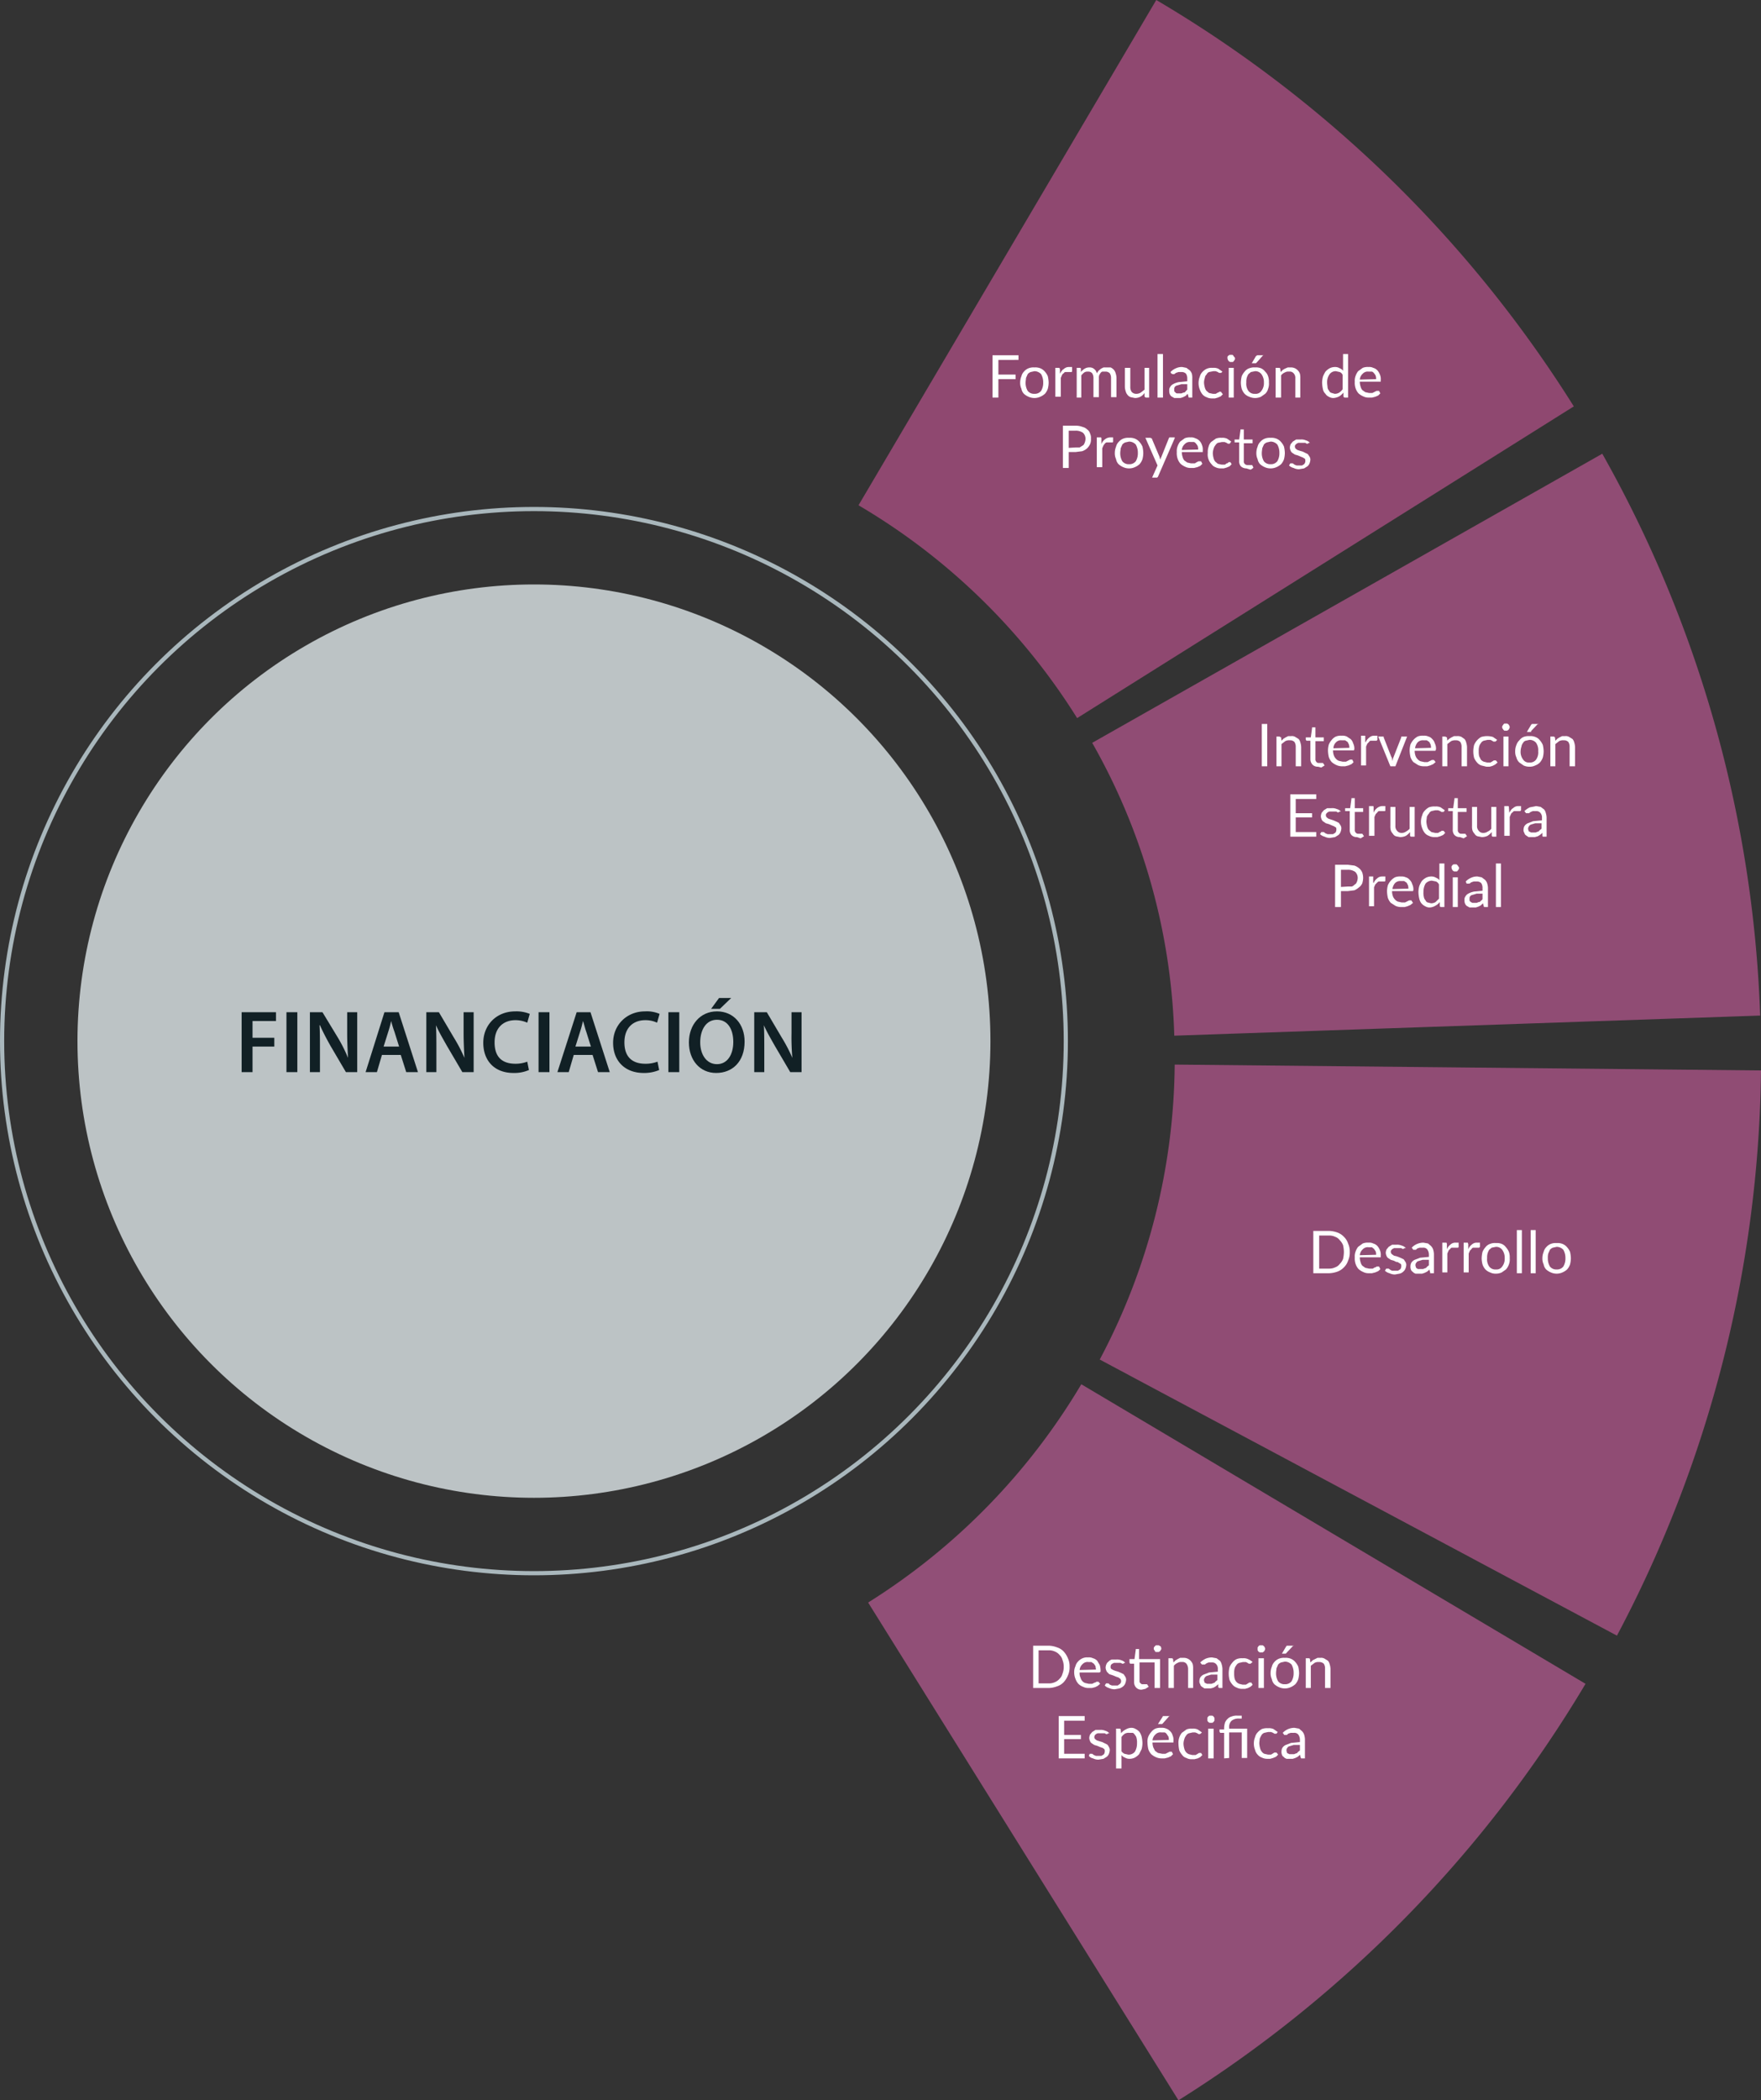 <svg class="animate__animated" xmlns="http://www.w3.org/2000/svg" viewBox="0 0 420.5 501.3">
  <rect x="0" y="0" width="420.5" height="501.3" fill="#333333" stroke="none"/>
  <g id="Capa_2" data-name="Capa 2">
    <g id="Capa_1-2" data-name="Capa 1">
      <g class="hoverable" onclick="showTypeInstrument('formulacion_de_proyectos', 3, 2); changeImage('financiacion/F_Formulacion_de_Proyectos');">
        <path d="M257.2,171.4A152.9,152.9,0,0,0,205,120.6L276.1,0a293.7,293.7,0,0,1,99.7,97Z" style="fill: #c85696;opacity: 0.62"/>
        <g>
          <path d="M238.4,85.9v3.5h4.1v1.1h-4.1v4.4H237V84.8h6.2v1.1Z" style="fill: #fff"/>
          <path d="M247,87.7a3.2,3.2,0,0,1,1.4.2,2.8,2.8,0,0,1,1.1.8,4.1,4.1,0,0,1,.7,1.1,7.7,7.7,0,0,1,.2,1.5,6.1,6.1,0,0,1-.2,1.5,3.5,3.5,0,0,1-.7,1.2,4.1,4.1,0,0,1-1.1.7,3.4,3.4,0,0,1-2.8,0,4.1,4.1,0,0,1-1.1-.7,2.3,2.3,0,0,1-.6-1.2,3.3,3.3,0,0,1-.3-1.5,4,4,0,0,1,.3-1.5,2.4,2.4,0,0,1,.6-1.1,2.8,2.8,0,0,1,1.1-.8A3.2,3.2,0,0,1,247,87.7Zm0,6.3a1.9,1.9,0,0,0,1.6-.7,3.7,3.7,0,0,0,.5-2,3.9,3.9,0,0,0-.5-2,2.2,2.2,0,0,0-1.6-.7l-.9.2a1.8,1.8,0,0,0-.7.5l-.4.9c0,.3-.1.7-.1,1.1a3.7,3.7,0,0,0,.5,2A1.9,1.9,0,0,0,247,94Z" style="fill: #fff"/>
          <path d="M253.1,89.2c.3-.5.5-.9.9-1.1a1.7,1.7,0,0,1,1.2-.5h.8v1a.2.2,0,0,1-.2.2h-1.3a.5.5,0,0,0-.5.3.8.8,0,0,0-.4.4l-.3.7v4.5H252V87.8h1a.4.4,0,0,0,.1.3Z" style="fill: #fff"/>
          <path d="M257.1,94.9V87.8h.7c.2,0,.3.1.3.2v.8a3.2,3.2,0,0,1,.9-.8,2,2,0,0,1,1.1-.3,1.6,1.6,0,0,1,1.2.4,1.7,1.7,0,0,1,.6,1l.4-.6.6-.5.6-.3h1.7a2.4,2.4,0,0,1,.8.6,2,2,0,0,1,.4.8,3.6,3.6,0,0,1,.2,1.1v4.6h-1.3V90.3a2.1,2.1,0,0,0-.3-1.2,1.4,1.4,0,0,0-1.1-.4h-.6c-.2,0-.3.1-.5.3l-.3.5a1.7,1.7,0,0,0-.1.7v4.6h-1.3V90.3a2.1,2.1,0,0,0-.3-1.2,1.2,1.2,0,0,0-1-.4,1.5,1.5,0,0,0-.9.2,4.6,4.6,0,0,0-.7.7v5.3Z" style="fill: #fff"/>
          <path d="M274.4,87.8v7.1h-.7c-.2,0-.3-.1-.4-.3v-.8a2.8,2.8,0,0,1-1,.9,2.8,2.8,0,0,1-1.3.3l-1-.2a1.6,1.6,0,0,1-.8-.6,2,2,0,0,1-.4-.8,3.6,3.6,0,0,1-.2-1.1V87.8h1.3v4.5a2.1,2.1,0,0,0,.3,1.2,1.4,1.4,0,0,0,1.1.5,2,2,0,0,0,1.1-.3l.9-.7V87.8Z" style="fill: #fff"/>
          <path d="M277.7,84.5V94.9h-1.3V84.5Z" style="fill: #fff"/>
          <path d="M279.5,88.8a3.8,3.8,0,0,1,1.3-.9,3.3,3.3,0,0,1,1.5-.3l1,.2.8.6a2.2,2.2,0,0,1,.5.8,4.1,4.1,0,0,1,.1,1.1v4.6h-.8c-.1,0-.1-.1-.1-.2l-.2-.7-.5.5-.6.3-.6.2h-1.5l-.7-.4a1.5,1.5,0,0,1-.4-.6,1.9,1.9,0,0,1-.1-.8,1.1,1.1,0,0,1,.2-.8,1.6,1.6,0,0,1,.7-.7,4.6,4.6,0,0,1,1.4-.5l2-.2v-.6a2.1,2.1,0,0,0-.3-1.2,1.4,1.4,0,0,0-1.1-.4h-.7l-.6.2-.4.3h-.3c-.1,0-.2,0-.2-.1h-.2Zm4,2.9h-1.4l-1,.3a.9.9,0,0,0-.6.4.9.9,0,0,0-.1.5v.5l.3.3a.5.5,0,0,0,.4.2h1l.5-.2a.5.5,0,0,0,.5-.3l.4-.4Z" style="fill: #fff"/>
          <path d="M291.6,89h-.5l-.3-.2-.5-.2h-.6l-1,.2a1.2,1.2,0,0,0-.6.6,1.2,1.2,0,0,0-.4.8,3.6,3.6,0,0,0-.2,1.1,5,5,0,0,0,.2,1.2,2,2,0,0,0,.4.8l.6.5.9.2h.7l.5-.3c.2,0,.3-.1.3-.2h.3c.1,0,.2,0,.2.1l.4.5-.5.5-.7.3-.7.2h-.7a2.8,2.8,0,0,1-1.3-.3,2.3,2.3,0,0,1-1-.7,3.9,3.9,0,0,1-.6-1.1,4.1,4.1,0,0,1-.3-1.6,4,4,0,0,1,.3-1.5,2.4,2.4,0,0,1,.6-1.1,3.1,3.1,0,0,1,1.1-.8,3,3,0,0,1,1.4-.2,2.7,2.7,0,0,1,1.3.2l1,.7Z" style="fill: #fff"/>
          <path d="M294.9,85.5c0,.2,0,.3-.1.4l-.2.3-.2.2h-.7l-.3-.2-.2-.3c0-.1-.1-.2-.1-.4v-.3c0-.1.1-.2.2-.3l.3-.2h.7c.1.1.2.1.2.2s.2.2.2.3A.4.4,0,0,1,294.9,85.5Zm-.3,2.3v7.1h-1.2V87.8Z" style="fill: #fff"/>
          <path d="M299.7,87.7a3.2,3.2,0,0,1,1.4.2,2.5,2.5,0,0,1,1,.8,2.6,2.6,0,0,1,.7,1.1,3.9,3.9,0,0,1,.2,1.5,3.4,3.4,0,0,1-.2,1.5,2.4,2.4,0,0,1-.7,1.2l-1,.7a3.4,3.4,0,0,1-2.8,0,3,3,0,0,1-1.1-.7,3.5,3.5,0,0,1-.7-1.2,6.1,6.1,0,0,1-.2-1.5,7.7,7.7,0,0,1,.2-1.5,4.1,4.1,0,0,1,.7-1.1,2.3,2.3,0,0,1,1.1-.8A3.2,3.2,0,0,1,299.7,87.7Zm0,6.3a1.6,1.6,0,0,0,1.5-.7,3,3,0,0,0,.6-2,3.2,3.2,0,0,0-.6-2,1.8,1.8,0,0,0-1.5-.7l-1,.2-.6.5a3.6,3.6,0,0,0-.4.9,3.7,3.7,0,0,0-.1,1.1,3,3,0,0,0,.5,2A1.8,1.8,0,0,0,299.7,94Zm2-9.3-1.6,1.8-.2.2h-1l1-1.7.3-.2h1.5Z" style="fill: #fff"/>
          <path d="M305.8,88.8l.5-.5.5-.3.7-.3h.7a2.2,2.2,0,0,1,1.7.7,2.2,2.2,0,0,1,.5.8,4.1,4.1,0,0,1,.1,1.1v4.6h-1.2V90.3a1.6,1.6,0,0,0-.4-1.2,1.2,1.2,0,0,0-1.1-.4,1.6,1.6,0,0,0-1,.2,2.2,2.2,0,0,0-.9.7v5.3h-1.3V87.8h.8c.2,0,.3.1.3.2Z" style="fill: #fff"/>
          <path d="M321.9,84.5V94.9h-.8q-.2,0-.3-.3v-.9a4.1,4.1,0,0,1-1,.9,3.3,3.3,0,0,1-1.4.4,2,2,0,0,1-1.1-.3,1.8,1.8,0,0,1-.8-.7,2,2,0,0,1-.6-1.1,7.8,7.8,0,0,1-.2-1.6,5.9,5.9,0,0,1,.2-1.4,6.7,6.7,0,0,1,.6-1.2,3.9,3.9,0,0,1,1-.8,2.8,2.8,0,0,1,1.3-.3,2,2,0,0,1,1.1.3,1.6,1.6,0,0,1,.8.6v-4Zm-1.3,5a1.2,1.2,0,0,0-.7-.7l-.9-.2a1.8,1.8,0,0,0-1.5.7,3.2,3.2,0,0,0-.6,2c0,.5.1.9.1,1.2a1.5,1.5,0,0,0,.4.8c.1.3.3.4.6.5l.7.2a2,2,0,0,0,1.1-.3,3,3,0,0,0,.8-.8Z" style="fill: #fff"/>
          <path d="M329.6,93.9l-.5.5-.7.3-.8.2h-.8a2.8,2.8,0,0,1-1.3-.3,4.1,4.1,0,0,1-1.1-.7,3.5,3.5,0,0,1-.7-1.2,4.1,4.1,0,0,1-.2-1.6,3.2,3.2,0,0,1,.2-1.4,3.9,3.9,0,0,1,.6-1.1l1.1-.8a3.2,3.2,0,0,1,1.4-.2,2,2,0,0,1,1.1.2,2.1,2.1,0,0,1,1,.6,3.3,3.3,0,0,1,.6,1,2.7,2.7,0,0,1,.2,1.3v.4h-5a3.7,3.7,0,0,0,.2,1.2,2,2,0,0,0,.4.8l.7.5.9.2h.8l.6-.3.4-.2h.6Zm-1-3.4a2.5,2.5,0,0,0-.1-.8,2.1,2.1,0,0,0-.4-.6,1,1,0,0,0-.5-.4h-.8a1.6,1.6,0,0,0-1.4.5,2.1,2.1,0,0,0-.7,1.4Z" style="fill: #fff"/>
          <path d="M256.8,101.6a4.7,4.7,0,0,1,1.7.3,2.4,2.4,0,0,1,1.1.6,1.8,1.8,0,0,1,.7,1,2.3,2.3,0,0,1,.2,1.2,2.7,2.7,0,0,1-.2,1.3,3.6,3.6,0,0,1-.7,1,3.5,3.5,0,0,1-1.2.7l-1.6.2h-1.6v3.8h-1.4V101.6Zm0,5.2h1l.8-.5c.2-.1.3-.4.4-.6a2.9,2.9,0,0,0,.2-.9,2,2,0,0,0-.6-1.5,3,3,0,0,0-1.8-.5h-1.6v4.1Z" style="fill: #fff"/>
          <path d="M263,106a2.4,2.4,0,0,1,.8-1.1,2.1,2.1,0,0,1,1.2-.5h.8v1a.2.2,0,0,1-.2.2h-1.3c-.2,0-.3.1-.5.3l-.3.4-.3.7v4.5h-1.3v-7.1h1a.4.4,0,0,1,.1.3Z" style="fill: #fff"/>
          <path d="M269.6,104.5a3.2,3.2,0,0,1,1.4.2,2.8,2.8,0,0,1,1.1.8,4.1,4.1,0,0,1,.7,1.1,7.7,7.7,0,0,1,.2,1.5,6.1,6.1,0,0,1-.2,1.5,3.5,3.5,0,0,1-.7,1.2,4.1,4.1,0,0,1-1.1.7,3.4,3.4,0,0,1-2.8,0,4.1,4.1,0,0,1-1.1-.7,2.3,2.3,0,0,1-.6-1.2,3.3,3.3,0,0,1-.3-1.5,4,4,0,0,1,.3-1.5,2.4,2.4,0,0,1,.6-1.1,2.8,2.8,0,0,1,1.1-.8A3.2,3.2,0,0,1,269.6,104.5Zm0,6.3a1.9,1.9,0,0,0,1.6-.7,3.7,3.7,0,0,0,.5-2,3.9,3.9,0,0,0-.5-2,2.2,2.2,0,0,0-1.6-.7l-.9.2a1.8,1.8,0,0,0-.7.5l-.4.9c0,.3-.1.7-.1,1.1a3.7,3.7,0,0,0,.5,2A1.9,1.9,0,0,0,269.6,110.8Z" style="fill: #fff"/>
          <path d="M280.5,104.6l-4,9.2-.2.2h-1.2l1.3-2.9-2.9-6.6h1.1c.1,0,.2,0,.2.1h.2l1.9,4.5a1.4,1.4,0,0,0,.2.6,1.4,1.4,0,0,1,.2-.6l1.8-4.5a.3.3,0,0,0,.1-.2h1.3Z" style="fill: #fff"/>
          <path d="M287.1,110.7l-.5.5-.7.3-.8.2h-.8a2.8,2.8,0,0,1-1.3-.3,4.1,4.1,0,0,1-1.1-.7,3.5,3.5,0,0,1-.7-1.2,4.1,4.1,0,0,1-.2-1.6,3.2,3.2,0,0,1,.2-1.4,3.9,3.9,0,0,1,.6-1.1l1.1-.8a3.2,3.2,0,0,1,1.4-.2,2,2,0,0,1,1.1.2,2.4,2.4,0,0,1,1.6,1.6,2.7,2.7,0,0,1,.2,1.3v.4h-5a3.7,3.7,0,0,0,.2,1.2,2,2,0,0,0,.4.8l.7.5.9.2h.9l.5-.3.4-.2h.6Zm-1-3.4a2.5,2.5,0,0,0-.1-.8,2.1,2.1,0,0,0-.4-.6,1,1,0,0,0-.5-.4h-.8a1.6,1.6,0,0,0-1.4.5,2.1,2.1,0,0,0-.7,1.4Z" style="fill: #fff"/>
          <path d="M293.7,105.8a.1.1,0,0,1-.1.1h-.4l-.3-.2-.5-.2h-.6l-1,.2a1.7,1.7,0,0,0-.6.6,2,2,0,0,0-.4.8,3.6,3.6,0,0,0-.2,1.1,5,5,0,0,0,.2,1.2,2,2,0,0,0,.4.8l.6.5.9.2h.8l.4-.3a.5.5,0,0,0,.4-.2c0-.1.1-.1.2-.1h.3l.3.5-.5.5-.7.3-.7.2h-.7a2.8,2.8,0,0,1-1.3-.3,2,2,0,0,1-.9-.7,3.3,3.3,0,0,1-.9-2.7,3.9,3.9,0,0,1,.2-1.5,2.4,2.4,0,0,1,.6-1.1l1.1-.8a3.2,3.2,0,0,1,1.4-.2,2.7,2.7,0,0,1,1.3.2l1,.7Z" style="fill: #fff"/>
          <path d="M297.6,111.8a1.9,1.9,0,0,1-1.3-.5,1.8,1.8,0,0,1-.4-1.3v-4.4h-1.1v-.7h1.1l.3-2.2v-.2h.8v2.4h2.1v.9h-2.1v4.3a.8.8,0,0,0,.2.6.9.9,0,0,0,.6.3H299l.3.6a1.8,1.8,0,0,1-.7.5Z" style="fill: #fff"/>
          <path d="M303.4,104.5a3.2,3.2,0,0,1,1.4.2,2.8,2.8,0,0,1,1.1.8,4.1,4.1,0,0,1,.7,1.1,7.7,7.7,0,0,1,.2,1.5,6.1,6.1,0,0,1-.2,1.5,3.5,3.5,0,0,1-.7,1.2,4.1,4.1,0,0,1-1.1.7,3.4,3.4,0,0,1-2.8,0,4.1,4.1,0,0,1-1.1-.7,2.3,2.3,0,0,1-.6-1.2,3.3,3.3,0,0,1-.3-1.5,4,4,0,0,1,.3-1.5,2.4,2.4,0,0,1,.6-1.1,2.8,2.8,0,0,1,1.1-.8A3.2,3.2,0,0,1,303.4,104.5Zm0,6.3a1.9,1.9,0,0,0,1.6-.7,3.7,3.7,0,0,0,.5-2,3.9,3.9,0,0,0-.5-2,2.2,2.2,0,0,0-1.6-.7l-.9.2a1.8,1.8,0,0,0-.7.5l-.4.9c0,.3-.1.7-.1,1.1a3.7,3.7,0,0,0,.5,2A1.9,1.9,0,0,0,303.4,110.8Z" style="fill: #fff"/>
          <path d="M312.5,105.7c-.1.1-.1.2-.3.2H312l-.3-.2H310l-.4.2-.3.3a.6.6,0,0,0-.1.4.8.8,0,0,0,.2.5l.4.3.6.2.7.2.6.3.6.3.4.6a1.4,1.4,0,0,1,.2.7,2.9,2.9,0,0,1-.2.9,1.8,1.8,0,0,1-.5.7l-.8.5-1.2.2a2.8,2.8,0,0,1-1.3-.3,2.4,2.4,0,0,1-1.1-.6l.3-.5h.6l.4.3.5.2h1.3l.5-.3.2-.3a1.3,1.3,0,0,0,0-1l-.5-.3-.5-.2-.7-.3-.7-.2-.6-.4a1,1,0,0,1-.4-.5,1.9,1.9,0,0,1-.2-.8,2.4,2.4,0,0,1,.2-.8l.5-.6.8-.5h1.1a2.5,2.5,0,0,1,1.2.2,2.1,2.1,0,0,1,1,.6Z" style="fill: #fff"/>
        </g>
      </g>
      <g class="hoverable" onclick="showTypeInstrument('financiacion_intervencion_estructura_predial', 4, 1); changeImage('financiacion/F_Inversion_Estructural_Predial');">
        <path d="M280.4,247.2a149.9,149.9,0,0,0-19.6-69.9l121.8-69a293.3,293.3,0,0,1,37.7,134.1Z" style="fill: #ca5c9d;opacity: 0.62"/>
        <g>
          <path d="M302.6,182.9h-1.3V172.8h1.3Z" style="fill: #fff"/>
          <path d="M306,176.8l.5-.5.5-.3.6-.3h.7a1.5,1.5,0,0,1,1,.2l.8.5a2,2,0,0,1,.4.8,4.3,4.3,0,0,1,.2,1.1v4.6h-1.3v-4.6a2.1,2.1,0,0,0-.3-1.2,1.4,1.4,0,0,0-1.1-.4,2,2,0,0,0-1.1.2l-.9.7v5.3h-1.2v-7.1h.7l.4.2Z" style="fill: #fff"/>
          <path d="M314.7,183a1.7,1.7,0,0,1-1.3-.5,1.9,1.9,0,0,1-.5-1.3v-4.4h-.8c-.1,0-.2,0-.2-.1s-.1-.1-.1-.2V176H313l.3-2.2v-.2h.8v2.4h2v.9h-2v4.3a.8.8,0,0,0,.2.6.6.6,0,0,0,.6.3h1l.4.6-.8.5Z" style="fill: #fff"/>
          <path d="M323.2,181.9c-.1.2-.3.3-.5.5l-.7.3-.8.2h-.7a3.2,3.2,0,0,1-1.4-.3,4.1,4.1,0,0,1-1.1-.7,3.5,3.5,0,0,1-.7-1.2,7.8,7.8,0,0,1-.2-1.6,5.9,5.9,0,0,1,.2-1.4,4.1,4.1,0,0,1,.7-1.1,2.7,2.7,0,0,1,1-.8,3.2,3.2,0,0,1,1.4-.2,2.5,2.5,0,0,1,1.2.2l.9.6a2.1,2.1,0,0,1,.6,1,2.8,2.8,0,0,1,.3,1.3,1,1,0,0,1-.1.4h-5a3.7,3.7,0,0,0,.2,1.2,2.2,2.2,0,0,0,.5.8,1.8,1.8,0,0,0,.7.5l.9.2h.8l.6-.3.4-.2h.5Zm-1-3.4a2.5,2.5,0,0,0-.1-.8l-.3-.6-.6-.4h-.8a1.6,1.6,0,0,0-1.4.5,2,2,0,0,0-.6,1.4Z" style="fill: #fff"/>
          <path d="M326.1,177.2a2.4,2.4,0,0,1,.8-1.1,1.7,1.7,0,0,1,1.2-.5h.8v1l-.2.2h-1.3a.5.5,0,0,0-.5.3l-.4.4-.3.7v4.5h-1.2v-7.1h1v1.4Z" style="fill: #fff"/>
          <path d="M336,175.8l-2.8,7.1H332l-2.9-7.1h1.3v.2l1.8,4.6c.1.2.2.3.2.5s.1.3.1.5.1-.3.1-.5l.2-.5,1.8-4.6v-.2H336Z" style="fill: #fff"/>
          <path d="M342.8,181.9l-.6.5-.7.3-.7.2H340a3.2,3.2,0,0,1-1.4-.3l-1.1-.7a3.5,3.5,0,0,1-.7-1.2,7.8,7.8,0,0,1-.2-1.6,5.9,5.9,0,0,1,.2-1.4,4.1,4.1,0,0,1,.7-1.1,3.9,3.9,0,0,1,1-.8,3.2,3.2,0,0,1,1.4-.2,2.5,2.5,0,0,1,1.2.2,1.8,1.8,0,0,1,.9.6,2.1,2.1,0,0,1,.6,1,2.8,2.8,0,0,1,.3,1.3,1,1,0,0,1-.1.4c0,.1-.1.1-.2.1h-4.8a3.7,3.7,0,0,0,.2,1.2,2.2,2.2,0,0,0,.5.8,1.8,1.8,0,0,0,.7.5l.9.2h.8l.6-.3.4-.2h.5Zm-1.1-3.4a2.5,2.5,0,0,0-.1-.8l-.3-.6-.6-.4h-.8a1.7,1.7,0,0,0-1.4.5,2.6,2.6,0,0,0-.6,1.4Z" style="fill: #fff"/>
          <path d="M345.6,176.8c.1-.2.3-.3.5-.5l.5-.3.6-.3h.7a2,2,0,0,1,1.1.2l.7.5a2,2,0,0,1,.4.8,4.3,4.3,0,0,1,.2,1.1v4.6H349v-4.6a2.1,2.1,0,0,0-.3-1.2,1.4,1.4,0,0,0-1.1-.4,2.2,2.2,0,0,0-1.1.2l-.9.7v5.3h-1.2v-7.1h.7l.4.2Z" style="fill: #fff"/>
          <path d="M357.1,177h-.5l-.3-.2-.4-.2h-.7l-.9.2a1.3,1.3,0,0,0-.7.6,2,2,0,0,0-.4.8,3.7,3.7,0,0,0-.1,1.1,4.9,4.9,0,0,0,.1,1.2l.4.8a1.8,1.8,0,0,0,.7.5l.8.2h.8l.5-.3.3-.2h.5l.4.5-.6.5-.6.3-.7.2h-.8l-1.2-.3a2.3,2.3,0,0,1-1-.7,4.1,4.1,0,0,1-.7-1.1,6.1,6.1,0,0,1,0-3.1,4.1,4.1,0,0,1,.7-1.1,3.9,3.9,0,0,1,1-.8,5,5,0,0,1,2.8,0l1,.7Z" style="fill: #fff"/>
          <path d="M360.5,173.5c0,.2-.1.3-.1.4l-.2.3-.3.2h-.7l-.2-.2-.2-.3c-.1-.1-.1-.2-.1-.4a.4.4,0,0,1,.1-.3l.2-.3.2-.2h.7l.3.2.2.3C360.4,173.3,360.5,173.4,360.5,173.5Zm-.3,2.3v7.1H359v-7.1Z" style="fill: #fff"/>
          <path d="M365.2,175.7a3,3,0,0,1,1.4.2,2.3,2.3,0,0,1,1.1.8,4.1,4.1,0,0,1,.7,1.1,7.7,7.7,0,0,1,.2,1.5,6.1,6.1,0,0,1-.2,1.5,3.5,3.5,0,0,1-.7,1.2,3,3,0,0,1-1.1.7,2.9,2.9,0,0,1-1.4.3,3.2,3.2,0,0,1-1.4-.3l-1-.7a2.4,2.4,0,0,1-.7-1.2,3.3,3.3,0,0,1-.3-1.5,4,4,0,0,1,.3-1.5,2.6,2.6,0,0,1,.7-1.1,2.5,2.5,0,0,1,1-.8A3.2,3.2,0,0,1,365.2,175.7Zm0,6.3a1.8,1.8,0,0,0,1.6-.7,3,3,0,0,0,.5-2,3.1,3.1,0,0,0-.5-2,2,2,0,0,0-1.6-.7l-.9.2a1,1,0,0,0-.6.5,1.8,1.8,0,0,0-.4.9,3.6,3.6,0,0,0-.2,1.1,3,3,0,0,0,.6,2A1.6,1.6,0,0,0,365.2,182Zm2.1-9.3-1.7,1.8v.2h-1l1-1.7.2-.2h1.6Z" style="fill: #fff"/>
          <path d="M371.4,176.8l.5-.5.5-.3.6-.3h.7a1.6,1.6,0,0,1,1,.2l.8.5a2,2,0,0,1,.4.8,4.3,4.3,0,0,1,.2,1.1v4.6h-1.3v-4.6a2.1,2.1,0,0,0-.3-1.2,1.4,1.4,0,0,0-1.1-.4,2,2,0,0,0-1.1.2l-.9.7v5.3h-1.2v-7.1h.7a.5.5,0,0,1,.4.2Z" style="fill: #fff"/>
          <path d="M314.3,198.6v1.1h-6.2V189.6h6.2v1.1h-4.9v3.4h3.9v1h-3.9v3.5Z" style="fill: #fff"/>
          <path d="M319.9,193.7l-.3.2h-.2l-.3-.2h-1.7l-.4.2-.3.3a.6.6,0,0,0-.1.4.8.8,0,0,0,.2.5l.4.3.6.2.6.2.7.3.6.3.4.6a1.4,1.4,0,0,1,.2.7,2.9,2.9,0,0,1-.2.9,1.8,1.8,0,0,1-.5.7l-.8.5-1.2.2a2.8,2.8,0,0,1-1.3-.3,2.4,2.4,0,0,1-1.1-.6l.3-.5h.6l.4.3.5.2h1.3l.5-.3c.1-.1.2-.2.2-.3a.9.9,0,0,0,.1-.5.7.7,0,0,0-.1-.5l-.5-.3-.5-.2-.7-.3-.7-.2-.6-.4a1,1,0,0,1-.4-.5,1.9,1.9,0,0,1-.2-.8,2.4,2.4,0,0,1,.2-.8l.5-.6.8-.5h1a2.7,2.7,0,0,1,1.3.2,2.1,2.1,0,0,1,1,.6Z" style="fill: #fff"/>
          <path d="M324,199.8a1.7,1.7,0,0,1-1.3-.5,1.8,1.8,0,0,1-.4-1.3v-4.4h-1.1v-.7h1.2l.3-2.2v-.2h.8v2.4h2v.9h-2v4.3a.8.8,0,0,0,.2.6.7.7,0,0,0,.6.3h1l.4.6-.8.5Z" style="fill: #fff"/>
          <path d="M328,194a2.4,2.4,0,0,1,.8-1.1,2.1,2.1,0,0,1,1.2-.5h.8v1c0,.1,0,.2-.2.2h-1.3a.5.5,0,0,0-.4.3l-.4.4-.3.7v4.5h-1.3v-7.1h1a.4.4,0,0,1,.1.3Z" style="fill: #fff"/>
          <path d="M337.8,192.6v7.1H337a.3.3,0,0,1-.3-.3v-.8a4.1,4.1,0,0,1-1,.9,3.2,3.2,0,0,1-1.4.3l-1-.2a1.3,1.3,0,0,1-.7-.6,2.2,2.2,0,0,1-.5-.8,3.7,3.7,0,0,1-.1-1.1v-4.5h1.2v4.5a1.6,1.6,0,0,0,.4,1.2,1.3,1.3,0,0,0,1.1.5,1.7,1.7,0,0,0,1-.3,3.1,3.1,0,0,0,.9-.7v-5.2Z" style="fill: #fff"/>
          <path d="M344.7,193.8h-.5l-.3-.2-.5-.2h-.7l-.9.2a1.2,1.2,0,0,0-.6.6,2.2,2.2,0,0,0-.5.8c0,.3-.1.7-.1,1.1a5,5,0,0,0,.2,1.2,2,2,0,0,0,.4.8l.6.5.9.2h.7l.5-.3c.1,0,.3-.1.3-.2h.5l.4.5-.5.5-.7.3-.7.2h-.7a2.8,2.8,0,0,1-1.3-.3,2.3,2.3,0,0,1-1-.7,3.9,3.9,0,0,1-.6-1.1,4.1,4.1,0,0,1-.3-1.6,4,4,0,0,1,.3-1.5,2.4,2.4,0,0,1,.6-1.1,3.9,3.9,0,0,1,1-.8,3.6,3.6,0,0,1,1.5-.2,2.7,2.7,0,0,1,1.3.2l1,.7Z" style="fill: #fff"/>
          <path d="M348.6,199.8a1.7,1.7,0,0,1-1.3-.5,1.8,1.8,0,0,1-.4-1.3v-4.4h-1.1v-.7h1.2l.3-2.2v-.2h.8v2.4h2.1v.9h-2.1v4.3a.8.8,0,0,0,.2.6.7.7,0,0,0,.6.3h1l.4.6-.8.5Z" style="fill: #fff"/>
          <path d="M357.3,192.6v7.1h-.8a.3.3,0,0,1-.3-.3v-.8a4.1,4.1,0,0,1-1,.9,3.2,3.2,0,0,1-1.4.3l-1-.2a1.3,1.3,0,0,1-.7-.6,2.2,2.2,0,0,1-.5-.8,3.7,3.7,0,0,1-.1-1.1v-4.5h1.2v4.5a1.6,1.6,0,0,0,.4,1.2,1.3,1.3,0,0,0,1.1.5,1.7,1.7,0,0,0,1-.3,2.2,2.2,0,0,0,.9-.7v-5.2Z" style="fill: #fff"/>
          <path d="M360.4,194c.3-.5.5-.9.9-1.1a1.7,1.7,0,0,1,1.2-.5h.7v1c-.1.1-.1.2-.3.2h-1.3a.5.5,0,0,0-.4.3.8.8,0,0,0-.4.4l-.3.7v4.5h-1.3v-7.1h1a.4.4,0,0,1,.1.3Z" style="fill: #fff"/>
          <path d="M364,193.6a5.1,5.1,0,0,1,1.3-.9l1.5-.3,1.1.2.8.6a2,2,0,0,1,.4.8,4.3,4.3,0,0,1,.2,1.1v4.6h-.8a.2.2,0,0,1-.2-.2v-.7l-.6.5-.5.3-.7.2h-1.5l-.6-.4a.9.9,0,0,1-.4-.6,1.1,1.1,0,0,1-.2-.8,1.9,1.9,0,0,1,.2-.8,1.9,1.9,0,0,1,.8-.7l1.3-.5,2.1-.2v-.6a1.6,1.6,0,0,0-.4-1.2,1.2,1.2,0,0,0-1-.4h-.8l-.5.2-.4.3h-.7Zm4.1,2.9h-1.5l-1,.3a1,1,0,0,0-.5.4c-.1.2-.2.3-.2.5a.7.7,0,0,0,.1.5c0,.2.1.3.2.3l.4.2h1.1l.5-.2a.5.5,0,0,0,.4-.3l.5-.4Z" style="fill: #fff"/>
          <path d="M321.8,206.4l1.6.2a3.5,3.5,0,0,1,1.2.7,2.6,2.6,0,0,1,.7,1,4.3,4.3,0,0,1,.2,1.2,5.1,5.1,0,0,1-.2,1.3,2.5,2.5,0,0,1-.8,1,4.1,4.1,0,0,1-1.1.7l-1.6.2h-1.6v3.8h-1.4V206.4Zm0,5.2h1a1.8,1.8,0,0,0,.7-.5c.3-.1.4-.4.5-.6a2.9,2.9,0,0,0,.2-.9,2,2,0,0,0-.6-1.5,3,3,0,0,0-1.8-.5h-1.6v4.1Z" style="fill: #fff"/>
          <path d="M328,210.8a2.4,2.4,0,0,1,.8-1.1,1.7,1.7,0,0,1,1.2-.5h.8v1a.2.2,0,0,1-.2.2h-1.3c-.2,0-.3.1-.5.3l-.4.4-.3.7v4.5h-1.2v-7.1h1v1.4Z" style="fill: #fff"/>
          <path d="M337.4,215.5l-.6.5-.7.3-.7.2h-.8a3.2,3.2,0,0,1-1.4-.3l-1.1-.7a3.5,3.5,0,0,1-.7-1.2,7.8,7.8,0,0,1-.2-1.6,5.9,5.9,0,0,1,.2-1.4,4.1,4.1,0,0,1,.7-1.1,3.9,3.9,0,0,1,1-.8,3.2,3.2,0,0,1,1.4-.2,2.5,2.5,0,0,1,1.2.2,1.8,1.8,0,0,1,.9.6,2.1,2.1,0,0,1,.6,1,2.8,2.8,0,0,1,.3,1.3,1,1,0,0,1-.1.4h-5a3.7,3.7,0,0,0,.2,1.2,2.2,2.2,0,0,0,.5.8,1.8,1.8,0,0,0,.7.5l.9.2h.8l.6-.3.4-.2h.5Zm-1.1-3.4a2.5,2.5,0,0,0-.1-.8l-.3-.6-.6-.4h-.8a1.7,1.7,0,0,0-1.4.5,2.6,2.6,0,0,0-.6,1.4Z" style="fill: #fff"/>
          <path d="M344.9,206.1v10.4h-.8a.3.3,0,0,1-.3-.3v-.9a3.1,3.1,0,0,1-1.1.9,2.8,2.8,0,0,1-1.3.4,2,2,0,0,1-1.1-.3,2.8,2.8,0,0,1-.9-.7,2.8,2.8,0,0,1-.5-1.1,7.8,7.8,0,0,1-.2-1.6,5.9,5.9,0,0,1,.2-1.4,6.7,6.7,0,0,1,.6-1.2,3.9,3.9,0,0,1,1-.8,2.8,2.8,0,0,1,1.3-.3,2,2,0,0,1,1.1.3,1.6,1.6,0,0,1,.8.6v-4Zm-1.3,5a1.5,1.5,0,0,0-.7-.7l-1-.2a2.1,2.1,0,0,0-1.5.7,3.9,3.9,0,0,0-.5,2,4.1,4.1,0,0,0,.1,1.2,1.5,1.5,0,0,0,.4.8.8.8,0,0,0,.5.5l.8.2a2,2,0,0,0,1.1-.3l.8-.8Z" style="fill: #fff"/>
          <path d="M348.4,207.1c0,.2,0,.3-.1.4l-.2.3-.2.2h-.7l-.3-.2-.2-.3c0-.1-.1-.2-.1-.4v-.3l.2-.3.3-.2h.7l.2.2c.1.1.2.2.2.3A.4.4,0,0,1,348.4,207.1Zm-.3,2.3v7.1h-1.2v-7.1Z" style="fill: #fff"/>
          <path d="M350,210.4a3.8,3.8,0,0,1,1.3-.9,3.3,3.3,0,0,1,1.5-.3l1,.2.8.6a2.2,2.2,0,0,1,.5.8,4.3,4.3,0,0,1,.2,1.1v4.6h-.9a.3.3,0,0,1-.1-.2l-.2-.7-.5.5-.6.3-.6.2h-1.5l-.7-.4a1.5,1.5,0,0,1-.4-.6,1.9,1.9,0,0,1-.1-.8,1.1,1.1,0,0,1,.2-.8,1.6,1.6,0,0,1,.7-.7,4.6,4.6,0,0,1,1.4-.5l2-.2v-.6a2.1,2.1,0,0,0-.3-1.2,1.4,1.4,0,0,0-1.1-.4h-.7l-.6.2-.4.3h-.7Zm4,2.9h-1.4l-1,.3a.9.9,0,0,0-.6.4.9.9,0,0,0-.1.5v.5l.3.3.4.2h1l.5-.2a.5.5,0,0,0,.5-.3.8.8,0,0,0,.4-.4Z" style="fill: #fff"/>
          <path d="M358.4,206.1v10.4h-1.2V206.1Z" style="fill: #fff"/>
        </g>
      </g>
      <g class="hoverable" onclick="showTypeInstrument('desarrollo', 4, 1); changeImage('financiacion/F_Desarrollo');">
        <path d="M386.1,390.4,262.6,324.5a152.3,152.3,0,0,0,17.9-70.4l140,1.4A294.6,294.6,0,0,1,386.1,390.4Z" style="fill: #ca5c9d;opacity: 0.62"/>
        <g>
          <path d="M322.3,298.8a4.6,4.6,0,0,1-.4,2.1,3.9,3.9,0,0,1-1,1.6,4,4,0,0,1-1.5,1,6.5,6.5,0,0,1-2,.4h-3.8V293.8h3.8a6.5,6.5,0,0,1,2,.4,4,4,0,0,1,1.5,1,3.9,3.9,0,0,1,1,1.6A4.5,4.5,0,0,1,322.3,298.8Zm-1.4,0a7.8,7.8,0,0,0-.2-1.6,3.6,3.6,0,0,0-.8-1.2,2.3,2.3,0,0,0-1.1-.8,3.2,3.2,0,0,0-1.4-.3H315v7.9h2.4a3.2,3.2,0,0,0,1.4-.3,2.3,2.3,0,0,0,1.1-.8,3.6,3.6,0,0,0,.8-1.2A7.9,7.9,0,0,0,320.9,298.8Z" style="fill: #fff"/>
          <path d="M329.6,302.9c-.1.2-.3.3-.5.5l-.7.3-.8.2h-.8a2.8,2.8,0,0,1-1.3-.3,4.1,4.1,0,0,1-1.1-.7,3.5,3.5,0,0,1-.7-1.2,4.1,4.1,0,0,1-.2-1.6,3.2,3.2,0,0,1,.2-1.4,3.9,3.9,0,0,1,.6-1.1l1.1-.8a3.2,3.2,0,0,1,1.4-.2,2,2,0,0,1,1.1.2,2.1,2.1,0,0,1,1,.6,3.3,3.3,0,0,1,.6,1,2.7,2.7,0,0,1,.2,1.3v.4h-5a3.7,3.7,0,0,0,.2,1.2,2,2,0,0,0,.4.8l.7.5.9.2h.9l.5-.3a.5.5,0,0,0,.4-.2h.6Zm-1-3.4a2.5,2.5,0,0,0-.1-.8l-.4-.6-.5-.4h-.8a1.6,1.6,0,0,0-1.4.5,2.1,2.1,0,0,0-.7,1.4Z" style="fill: #fff"/>
          <path d="M335.4,297.9l-.3.2h-.2l-.3-.2h-1.7l-.4.2-.3.3a.6.6,0,0,0-.1.4.8.8,0,0,0,.2.5l.4.3a1.1,1.1,0,0,0,.6.2l.6.2.7.3.6.3.4.6a1.4,1.4,0,0,1,.2.7,2.9,2.9,0,0,1-.2.9,1.8,1.8,0,0,1-.5.7,1.9,1.9,0,0,1-.9.5l-1.1.2a2.8,2.8,0,0,1-1.3-.3,2.4,2.4,0,0,1-1.1-.6l.3-.5h.6l.4.3.4.2h1.4l.5-.3c.1-.1.2-.2.2-.3a.9.9,0,0,0,.1-.5.7.7,0,0,0-.1-.5l-.5-.3a.8.8,0,0,0-.6-.2l-.6-.3-.7-.2-.6-.4a1,1,0,0,1-.4-.5,1.9,1.9,0,0,1-.2-.8,2.4,2.4,0,0,1,.2-.8l.5-.6.8-.5h1a2.7,2.7,0,0,1,1.3.2,2.1,2.1,0,0,1,1,.6Z" style="fill: #fff"/>
          <path d="M337.1,297.8a3.8,3.8,0,0,1,1.3-.9,4,4,0,0,1,1.5-.3l1.1.2.7.6a2.2,2.2,0,0,1,.5.8,4.3,4.3,0,0,1,.2,1.1v4.6h-.9v-.2l-.2-.7c-.1.2-.3.3-.5.5l-.6.3-.6.2H338c-.2-.1-.5-.2-.6-.4a1,1,0,0,1-.5-.6,1.9,1.9,0,0,1-.1-.8,1.9,1.9,0,0,1,.2-.8,1.9,1.9,0,0,1,.8-.7l1.3-.5,2.1-.2v-.6a2.1,2.1,0,0,0-.4-1.2,1.2,1.2,0,0,0-1-.4H339l-.6.2-.3.3h-.6a.1.1,0,0,1-.1-.1Zm4.1,2.9h-1.5l-1,.3a.7.7,0,0,0-.5.4.6.6,0,0,0-.2.5.7.7,0,0,0,.1.5c0,.2.1.3.2.3a.5.5,0,0,0,.4.2h1.1l.5-.2a.5.5,0,0,0,.4-.3l.5-.4Z" style="fill: #fff"/>
          <path d="M345.5,298.2a2.4,2.4,0,0,1,.8-1.1,1.7,1.7,0,0,1,1.2-.5h.8v1a.2.2,0,0,1-.2.2h-1.3a.5.5,0,0,0-.5.3c-.1.1-.3.2-.4.4l-.3.7v4.5h-1.2v-7.1h1c0,.1.1.2.1.3Z" style="fill: #fff"/>
          <path d="M350.6,298.2a2.4,2.4,0,0,1,.8-1.1,1.7,1.7,0,0,1,1.2-.5h.8v1l-.2.2h-1.3a.5.5,0,0,0-.5.3l-.4.4-.3.7v4.5h-1.2v-7.1h1a.4.4,0,0,0,.1.3Z" style="fill: #fff"/>
          <path d="M357.2,296.7a3.2,3.2,0,0,1,1.4.2,2.5,2.5,0,0,1,1,.8,4.1,4.1,0,0,1,.7,1.1,3.9,3.9,0,0,1,.2,1.5,3.4,3.4,0,0,1-.2,1.5,3.5,3.5,0,0,1-.7,1.2l-1,.7a3.2,3.2,0,0,1-1.4.3,2.9,2.9,0,0,1-1.4-.3,3,3,0,0,1-1.1-.7,3.5,3.5,0,0,1-.7-1.2,6.1,6.1,0,0,1-.2-1.5,7.7,7.7,0,0,1,.2-1.5,4.1,4.1,0,0,1,.7-1.1,2.3,2.3,0,0,1,1.1-.8A3,3,0,0,1,357.2,296.7Zm0,6.3a1.6,1.6,0,0,0,1.5-.7,3,3,0,0,0,.6-2,3.2,3.2,0,0,0-.6-2,1.8,1.8,0,0,0-1.5-.7l-1,.2-.6.5a3.6,3.6,0,0,0-.4.9,3.7,3.7,0,0,0-.1,1.1,3,3,0,0,0,.5,2A1.8,1.8,0,0,0,357.2,303Z" style="fill: #fff"/>
          <path d="M363.4,293.6v10.3h-1.2V293.6Z" style="fill: #fff"/>
          <path d="M366.7,293.6v10.3h-1.2V293.6Z" style="fill: #fff"/>
          <path d="M371.7,296.7a3.2,3.2,0,0,1,1.4.2,2.8,2.8,0,0,1,1.1.8,4.1,4.1,0,0,1,.7,1.1,7.7,7.7,0,0,1,.2,1.5,6.1,6.1,0,0,1-.2,1.5,3.5,3.5,0,0,1-.7,1.2,4.1,4.1,0,0,1-1.1.7,3.4,3.4,0,0,1-2.8,0,4.1,4.1,0,0,1-1.1-.7,2.3,2.3,0,0,1-.6-1.2,3.3,3.3,0,0,1-.3-1.5,4,4,0,0,1,.3-1.5,2.4,2.4,0,0,1,.6-1.1,2.8,2.8,0,0,1,1.1-.8A3.2,3.2,0,0,1,371.7,296.7Zm0,6.3a1.9,1.9,0,0,0,1.6-.7,3.7,3.7,0,0,0,.5-2,3.9,3.9,0,0,0-.5-2,2.2,2.2,0,0,0-1.6-.7l-.9.2a1.8,1.8,0,0,0-.7.5l-.4.9a3.7,3.7,0,0,0-.1,1.1,3.7,3.7,0,0,0,.5,2A1.9,1.9,0,0,0,371.7,303Z" style="fill: #fff"/>
        </g>
      </g>
      <g class="hoverable" onclick="showTypeInstrument('destinacion_especifica', 4, 1); changeImage('financiacion/F_Destinacion_Especifica');">
        <path d="M281.4,501.3,207.3,382.5a154.7,154.7,0,0,0,50.9-52.1l120.4,71.5A296.1,296.1,0,0,1,281.4,501.3Z" style="fill: #cc62a1;opacity: 0.62"/>
        <g>
          <path d="M255.4,397.8a4.6,4.6,0,0,1-.4,2.1,5.4,5.4,0,0,1-1,1.6,3.7,3.7,0,0,1-1.6,1,5.9,5.9,0,0,1-2,.4h-3.7V392.8h3.7a5.9,5.9,0,0,1,2,.4,3.7,3.7,0,0,1,1.6,1,5.4,5.4,0,0,1,1,1.6A4.5,4.5,0,0,1,255.4,397.8Zm-1.4,0a4.1,4.1,0,0,0-.3-1.6,2.4,2.4,0,0,0-.7-1.2,2.8,2.8,0,0,0-1.1-.8,3.3,3.3,0,0,0-1.5-.3H248v7.9h2.4a3.3,3.3,0,0,0,1.5-.3,2.8,2.8,0,0,0,1.1-.8,2.4,2.4,0,0,0,.7-1.2A4.3,4.3,0,0,0,254,397.8Z" style="fill: #fff"/>
          <path d="M262.7,401.9l-.6.5-.6.3-.8.2h-.8a2.8,2.8,0,0,1-1.3-.3,3,3,0,0,1-1.1-.7,3.5,3.5,0,0,1-.7-1.2,4.1,4.1,0,0,1-.3-1.6,3.2,3.2,0,0,1,.3-1.4,2.4,2.4,0,0,1,.6-1.1,3.1,3.1,0,0,1,1.1-.8,2.7,2.7,0,0,1,1.3-.2,2.2,2.2,0,0,1,1.2.2,2.1,2.1,0,0,1,1,.6l.6,1a5.1,5.1,0,0,1,.2,1.3c0,.2,0,.4-.1.4s-.1.1-.2.1h-4.7a2.2,2.2,0,0,0,.2,1.2,2,2,0,0,0,.4.8,1.8,1.8,0,0,0,.7.5l.9.2h.8l.6-.3a.5.5,0,0,0,.4-.2h.5Zm-1-3.4c0-.2-.1-.5-.1-.8l-.4-.6-.6-.4h-.7a1.6,1.6,0,0,0-1.4.5,2.1,2.1,0,0,0-.7,1.4Z" style="fill: #fff"/>
          <path d="M268.5,396.9l-.3.2H268l-.4-.2H266l-.4.2q-.3.2-.3.3a.6.6,0,0,0-.1.4.7.7,0,0,0,.1.5l.5.3.5.2.7.2.7.3.6.3.4.6a1.4,1.4,0,0,1,.2.7,2.9,2.9,0,0,1-.2.9,1.8,1.8,0,0,1-.5.7,2.6,2.6,0,0,1-.9.5l-1.1.2a3.2,3.2,0,0,1-1.4-.3,2.1,2.1,0,0,1-1-.6l.3-.5h.6l.3.3.5.2h1.4l.4-.3c.2-.1.2-.2.3-.3a.9.9,0,0,0,.1-.5.8.8,0,0,0-.2-.5l-.4-.3-.6-.2-.7-.3-.6-.2a.9.9,0,0,1-.6-.4,1,1,0,0,1-.4-.5,1.9,1.9,0,0,1-.2-.8,2.4,2.4,0,0,1,.2-.8,1.3,1.3,0,0,1,.5-.6,1.6,1.6,0,0,1,.8-.5h1a2.7,2.7,0,0,1,1.3.2,1.8,1.8,0,0,1,.9.6Z" style="fill: #fff"/>
          <path d="M277,402.9h-1.3v-6.1h-3.6v4.3c0,.3,0,.5.2.6a.6.6,0,0,0,.6.3h1l.4.6-.8.5-.9.2a1.7,1.7,0,0,1-1.3-.5,1.9,1.9,0,0,1-.5-1.3v-4.4H270c-.1,0-.2,0-.2-.1s-.1-.1-.1-.2V396h1.2l.3-2.2v-.2h.8v2.4H277Zm.3-9.4a.4.4,0,0,1-.1.3l-.2.3-.3.2H276a.2.2,0,0,1-.2-.2l-.2-.3a.4.4,0,0,1-.1-.3.8.8,0,0,1,.1-.4,1990328647664,1990328647664,0,0,1,.4-.4h.7l.3.2a.2.2,0,0,1,.2.2A.8.8,0,0,1,277.3,393.5Z" style="fill: #fff"/>
          <path d="M280.2,396.8l.5-.5.5-.3.6-.3h.8a2.2,2.2,0,0,1,1.7.7,2.2,2.2,0,0,1,.5.8,4.1,4.1,0,0,1,.1,1.1v4.6h-1.2v-4.6a2.1,2.1,0,0,0-.4-1.2,1.2,1.2,0,0,0-1.1-.4,1.6,1.6,0,0,0-1,.2,2.2,2.2,0,0,0-.9.7v5.3H279v-7.1h.8c.1,0,.3.1.3.2Z" style="fill: #fff"/>
          <path d="M286.6,396.8a5.1,5.1,0,0,1,1.3-.9,4,4,0,0,1,1.5-.3l1.1.2.8.6a2,2,0,0,1,.4.8,4.3,4.3,0,0,1,.2,1.1v4.6h-.8l-.2-.2v-.7l-.6.5-.5.3-.7.2h-1.5l-.6-.4a.9.9,0,0,1-.4-.6,1.1,1.1,0,0,1-.2-.8,1.9,1.9,0,0,1,.2-.8,1.9,1.9,0,0,1,.8-.7l1.3-.5,2.1-.2v-.6a1.6,1.6,0,0,0-.4-1.2,1.2,1.2,0,0,0-1-.4h-.8l-.5.2-.4.3h-.7Zm4.1,2.9h-1.5l-1,.3a1,1,0,0,0-.5.4c-.1.2-.2.3-.2.5a.7.7,0,0,0,.1.5c0,.2.1.3.2.3l.4.2h1.1l.5-.2a.5.5,0,0,0,.4-.3l.5-.4Z" style="fill: #fff"/>
          <path d="M298.7,397a.1.1,0,0,1-.1.1h-.4l-.3-.2-.4-.2h-.7l-.9.2a1.3,1.3,0,0,0-.7.6,2,2,0,0,0-.4.8,3.7,3.7,0,0,0-.1,1.1,4.9,4.9,0,0,0,.1,1.2,2,2,0,0,0,.4.8,1.8,1.8,0,0,0,.7.5l.8.2h.8l.5-.3.3-.2h.5l.3.5c-.1.2-.3.3-.5.5l-.6.3-.7.2h-.8a2.7,2.7,0,0,1-1.2-.3,2.3,2.3,0,0,1-1-.7,4.1,4.1,0,0,1-.7-1.1,6.1,6.1,0,0,1,0-3.1,4.1,4.1,0,0,1,.7-1.1,2.7,2.7,0,0,1,1-.8,3.2,3.2,0,0,1,1.4-.2,2.5,2.5,0,0,1,1.3.2,4.1,4.1,0,0,1,1.1.7Z" style="fill: #fff"/>
          <path d="M302.1,393.5c0,.2-.1.3-.1.4l-.2.3-.3.2h-.7l-.3-.2-.2-.3v-.7c.1-.1.2-.2.2-.3l.3-.2h.7l.3.2.2.3C302,393.3,302.1,393.4,302.1,393.5Zm-.3,2.3v7.1h-1.3v-7.1Z" style="fill: #fff"/>
          <path d="M306.8,395.7a3.2,3.2,0,0,1,1.4.2,2.8,2.8,0,0,1,1.1.8,4.1,4.1,0,0,1,.7,1.1,7.7,7.7,0,0,1,.2,1.5,6.1,6.1,0,0,1-.2,1.5,3.5,3.5,0,0,1-.7,1.2,4.1,4.1,0,0,1-1.1.7,3.4,3.4,0,0,1-2.8,0,4.1,4.1,0,0,1-1.1-.7,2.3,2.3,0,0,1-.6-1.2,3.3,3.3,0,0,1-.3-1.5,4,4,0,0,1,.3-1.5,2.4,2.4,0,0,1,.6-1.1,2.8,2.8,0,0,1,1.1-.8A3.2,3.2,0,0,1,306.8,395.7Zm0,6.3a1.9,1.9,0,0,0,1.6-.7,3.7,3.7,0,0,0,.5-2,3.9,3.9,0,0,0-.5-2,2.2,2.2,0,0,0-1.6-.7l-.9.2a1.8,1.8,0,0,0-.7.5l-.4.9c0,.3-.1.7-.1,1.1a3.7,3.7,0,0,0,.5,2A1.9,1.9,0,0,0,306.8,402Zm2.1-9.3-1.7,1.8c0,.1-.1.1-.2.2h-.9l1-1.7c.1-.1.1-.2.2-.2h1.6Z" style="fill: #fff"/>
          <path d="M312.9,396.8c.2-.2.4-.3.5-.5l.6-.3.6-.3h.7a1.6,1.6,0,0,1,1,.2l.8.5a2,2,0,0,1,.4.8,4.3,4.3,0,0,1,.2,1.1v4.6h-1.3v-4.6a2.1,2.1,0,0,0-.3-1.2,1.6,1.6,0,0,0-1.2-.4,1.8,1.8,0,0,0-1,.2l-.9.7v5.3h-1.2v-7.1h.7c.2,0,.3.1.3.2Z" style="fill: #fff"/>
          <path d="M259,418.6v1.1h-6.2V409.6H259v1.1h-4.9v3.4h4v1h-4v3.5Z" style="fill: #fff"/>
          <path d="M264.6,413.7c-.1.1-.1.2-.3.2h-.2l-.3-.2h-1.7l-.4.2-.3.3c0,.1-.1.3-.1.4a.8.8,0,0,0,.2.5l.4.3.6.2.7.2.6.3.6.3a2.1,2.1,0,0,1,.4.6,1.4,1.4,0,0,1,.2.7,2.9,2.9,0,0,1-.2.9,1.8,1.8,0,0,1-.5.7l-.8.5-1.2.2a2.8,2.8,0,0,1-1.3-.3,1.7,1.7,0,0,1-1-.6l.2-.5h.6l.4.3.5.2H263l.5-.3c.1-.1.2-.2.2-.3a.9.9,0,0,0,.1-.5.7.7,0,0,0-.1-.5l-.4-.3-.6-.2-.7-.3-.7-.2-.6-.4a1,1,0,0,1-.4-.5,1.9,1.9,0,0,1-.2-.8,2.4,2.4,0,0,1,.2-.8l.5-.6.8-.5h1.1a2.5,2.5,0,0,1,1.2.2,2.1,2.1,0,0,1,1,.6Z" style="fill: #fff"/>
          <path d="M267.7,413.7a3.1,3.1,0,0,1,1.1-.9,2.8,2.8,0,0,1,1.3-.4,2,2,0,0,1,1.1.3,2.8,2.8,0,0,1,.9.7,3.7,3.7,0,0,1,.5,1.1,7.8,7.8,0,0,1,.2,1.6,5.9,5.9,0,0,1-.2,1.4l-.6,1.2a3.9,3.9,0,0,1-1,.8,2.8,2.8,0,0,1-1.3.3,2,2,0,0,1-1.1-.3,1.6,1.6,0,0,1-.8-.6v3.2h-1.3v-9.5h.8c.2,0,.3.1.3.2Zm.1,4.3a1.9,1.9,0,0,0,.7.6l.9.2a1.9,1.9,0,0,0,1.6-.7,3.9,3.9,0,0,0,.5-2,4.1,4.1,0,0,0-.1-1.2,1.5,1.5,0,0,0-.4-.8,1.2,1.2,0,0,0-.5-.5h-.8a2,2,0,0,0-1.1.2,3,3,0,0,0-.8.8Z" style="fill: #fff"/>
          <path d="M280.1,418.7l-.5.5-.7.3-.8.2h-.7a3.2,3.2,0,0,1-1.4-.3,4.1,4.1,0,0,1-1.1-.7,3.5,3.5,0,0,1-.7-1.2,7.8,7.8,0,0,1-.2-1.6,3.2,3.2,0,0,1,.2-1.4,4.1,4.1,0,0,1,.7-1.1,2.7,2.7,0,0,1,1-.8,3.2,3.2,0,0,1,1.4-.2,2.5,2.5,0,0,1,1.2.2,2.4,2.4,0,0,1,.9.6,2.1,2.1,0,0,1,.6,1,2.7,2.7,0,0,1,.2,1.3v.4h-5a3.7,3.7,0,0,0,.2,1.2l.4.8.7.5,1,.2h.8l.6-.3.4-.2h.5Zm-1-3.4a2.5,2.5,0,0,0-.1-.8l-.4-.6a1,1,0,0,0-.5-.4h-.8a1.6,1.6,0,0,0-1.4.5,2.1,2.1,0,0,0-.7,1.4Zm.2-5.8-1.6,1.8-.2.2h-1l1.1-1.7a.2.2,0,0,1,.2-.2h1.5Z" style="fill: #fff"/>
          <path d="M286.7,413.8h-.1c0,.1-.1.1-.2.1h-.2l-.3-.2-.5-.2h-.6l-.9.2a1.3,1.3,0,0,0-.7.6,2,2,0,0,0-.4.8,3.6,3.6,0,0,0-.2,1.1,5,5,0,0,0,.2,1.2,2,2,0,0,0,.4.8,1.8,1.8,0,0,0,.7.5l.8.2h.8l.5-.3.3-.2h.5l.3.5-.5.5-.6.3-.8.2h-.7a2.4,2.4,0,0,1-1.2-.3,1.8,1.8,0,0,1-1-.7,4.1,4.1,0,0,1-.7-1.1,7.8,7.8,0,0,1-.2-1.6,3.8,3.8,0,0,1,.8-2.6l1.1-.8a3.2,3.2,0,0,1,1.4-.2,2.7,2.7,0,0,1,1.3.2l1,.7Z" style="fill: #fff"/>
          <path d="M290,410.3v.4c-.1.1-.2.2-.2.3l-.3.2h-.7l-.3-.2-.2-.3V410l.2-.3.3-.2h.7l.3.2c0,.1.1.2.2.3Zm-.2,2.3v7.1h-1.3v-7.1Z" style="fill: #fff"/>
          <path d="M292.3,419.7v-6.1h-.8c-.1,0-.2,0-.2-.1s-.1-.1-.1-.2v-.5h1.1v-.4a5,5,0,0,1,.2-1.2,2.4,2.4,0,0,1,.6-.9,2.1,2.1,0,0,1,1-.6,3.2,3.2,0,0,1,1.4-.2h1v.7h-.6a2.6,2.6,0,0,0-1.8.5,2,2,0,0,0-.6,1.6v.3h4.3v7h-1.3v-6.1h-3v6.1Z" style="fill: #fff"/>
          <path d="M304.8,413.8h-.5l-.3-.2-.5-.2h-.7l-.9.2a1.3,1.3,0,0,0-.7.6,5.9,5.9,0,0,0-.4.8c0,.3-.1.7-.1,1.1a5,5,0,0,0,.2,1.2,2,2,0,0,0,.4.8,1.5,1.5,0,0,0,.6.5l.9.2h.7l.5-.3.3-.2h.5l.4.5-.5.5-.7.3-.7.2h-.7a2.8,2.8,0,0,1-1.3-.3,2.3,2.3,0,0,1-1-.7,2.4,2.4,0,0,1-.6-1.1,4.1,4.1,0,0,1-.3-1.6,4,4,0,0,1,.3-1.5,2.4,2.4,0,0,1,.6-1.1,3.9,3.9,0,0,1,1-.8,3.6,3.6,0,0,1,1.5-.2,2.7,2.7,0,0,1,1.3.2l1,.7Z" style="fill: #fff"/>
          <path d="M306.3,413.6a3.8,3.8,0,0,1,1.3-.9,4,4,0,0,1,1.5-.3l1.1.2.7.6a2.2,2.2,0,0,1,.5.8,4.3,4.3,0,0,1,.2,1.1v4.6h-.9a.3.3,0,0,1-.1-.2l-.2-.7c-.1.2-.3.3-.5.5l-.6.3-.6.2h-1.5c-.2-.1-.5-.2-.6-.4a1,1,0,0,1-.5-.6,1.9,1.9,0,0,1-.1-.8,1.9,1.9,0,0,1,.2-.8,1.9,1.9,0,0,1,.8-.7l1.3-.5,2.1-.2v-.6a2.1,2.1,0,0,0-.4-1.2,1.2,1.2,0,0,0-1-.4h-.8l-.6.2-.3.3h-.6a.1.1,0,0,1-.1-.1Zm4.1,2.9h-1.5l-1,.3a.7.7,0,0,0-.5.4.6.6,0,0,0-.2.5.7.7,0,0,0,.1.5c0,.2.1.3.2.3l.4.2H309l.5-.2a.5.5,0,0,0,.4-.3l.5-.4Z" style="fill: #fff"/>
        </g>
      </g>
      <g class="hoverable" onclick="returnToGroups(); changeImage('rueda');">
        <circle cx="127.5" cy="248.5" r="109" style="fill: #bcc3c5"/>
        <g>
          <path d="M57.7,241.6h8.2v2.1H60.3v4h5.2v2.1H60.3v6.1H57.7Z" style="fill: #112025"/>
          <path d="M71,241.6v14.3H68.4V241.6Z" style="fill: #112025"/>
          <path d="M74,255.9V241.6h3l3.7,6.1a35.8,35.8,0,0,1,2.4,4.8h0c-.1-1.9-.2-3.8-.2-5.9v-5h2.4v14.3H82.6l-3.7-6.3c-.9-1.6-1.8-3.3-2.5-4.9h-.1c.1,1.8.1,3.7.1,6.1v5.1Z" style="fill: #112025"/>
          <path d="M91.2,251.8,90,255.9H87.3l4.5-14.3h3.4l4.6,14.3H97l-1.3-4.1Zm4.1-2-1.1-3.5a25.8,25.8,0,0,1-.8-2.6h0a25,25,0,0,1-.7,2.6l-1.1,3.5Z" style="fill: #112025"/>
          <path d="M101.8,255.9V241.6h3l3.6,6.1a36.7,36.7,0,0,1,2.5,4.8h0c-.1-1.9-.2-3.8-.2-5.9v-5h2.4v14.3h-2.7l-3.7-6.3c-.9-1.6-1.9-3.3-2.6-4.9h0c.1,1.8.1,3.7.1,6.1v5.1Z" style="fill: #112025"/>
          <path d="M126.3,255.4a8.8,8.8,0,0,1-3.7.7c-4.5,0-7.2-2.9-7.2-7.2s3.2-7.5,7.6-7.5a8.4,8.4,0,0,1,3.5.6l-.6,2.1a6.9,6.9,0,0,0-2.8-.6c-2.9,0-5,1.8-5,5.3s1.8,5.1,5,5.1a7.8,7.8,0,0,0,2.8-.5Z" style="fill: #112025"/>
          <path d="M131.2,241.6v14.3h-2.6V241.6Z" style="fill: #112025"/>
          <path d="M137,251.8l-1.2,4.1h-2.7l4.6-14.3H141l4.6,14.3h-2.8l-1.3-4.1Zm4.1-2-1.1-3.5c-.3-.8-.5-1.8-.8-2.6h0a25,25,0,0,1-.7,2.6l-1.1,3.5Z" style="fill: #112025"/>
          <path d="M157.4,255.4a9.2,9.2,0,0,1-3.7.7c-4.5,0-7.3-2.9-7.3-7.2s3.3-7.5,7.6-7.5a7.7,7.7,0,0,1,3.5.6l-.6,2.1a6.5,6.5,0,0,0-2.8-.6c-2.9,0-5,1.8-5,5.3s1.9,5.1,5,5.1a7.9,7.9,0,0,0,2.9-.5Z" style="fill: #112025"/>
          <path d="M162.2,241.6v14.3h-2.6V241.6Z" style="fill: #112025"/>
          <path d="M177.8,248.6c0,4.8-2.9,7.5-6.8,7.5s-6.5-3.1-6.5-7.3,2.7-7.4,6.7-7.4S177.8,244.5,177.8,248.6Zm-10.6.2c0,2.9,1.5,5.2,4,5.2s3.9-2.3,3.9-5.3-1.3-5.3-3.9-5.3S167.2,245.8,167.2,248.8Zm7.4-10.6-2.7,2.6h-2.1l1.9-2.6Z" style="fill: #112025"/>
          <path d="M180.1,255.9V241.6h3l3.6,6.1a36.7,36.7,0,0,1,2.5,4.8h0a56.2,56.2,0,0,1-.2-5.9v-5h2.4v14.3h-2.7l-3.7-6.3c-.9-1.6-1.9-3.3-2.6-4.9h0c.1,1.8.1,3.7.1,6.1v5.1Z" style="fill: #112025"/>
        </g>
        <circle cx="127.5" cy="248.5" r="127" style="fill: none;stroke: #a9b7bc;stroke-miterlimit: 10"/>
      </g>
    </g>
  </g>
</svg>
